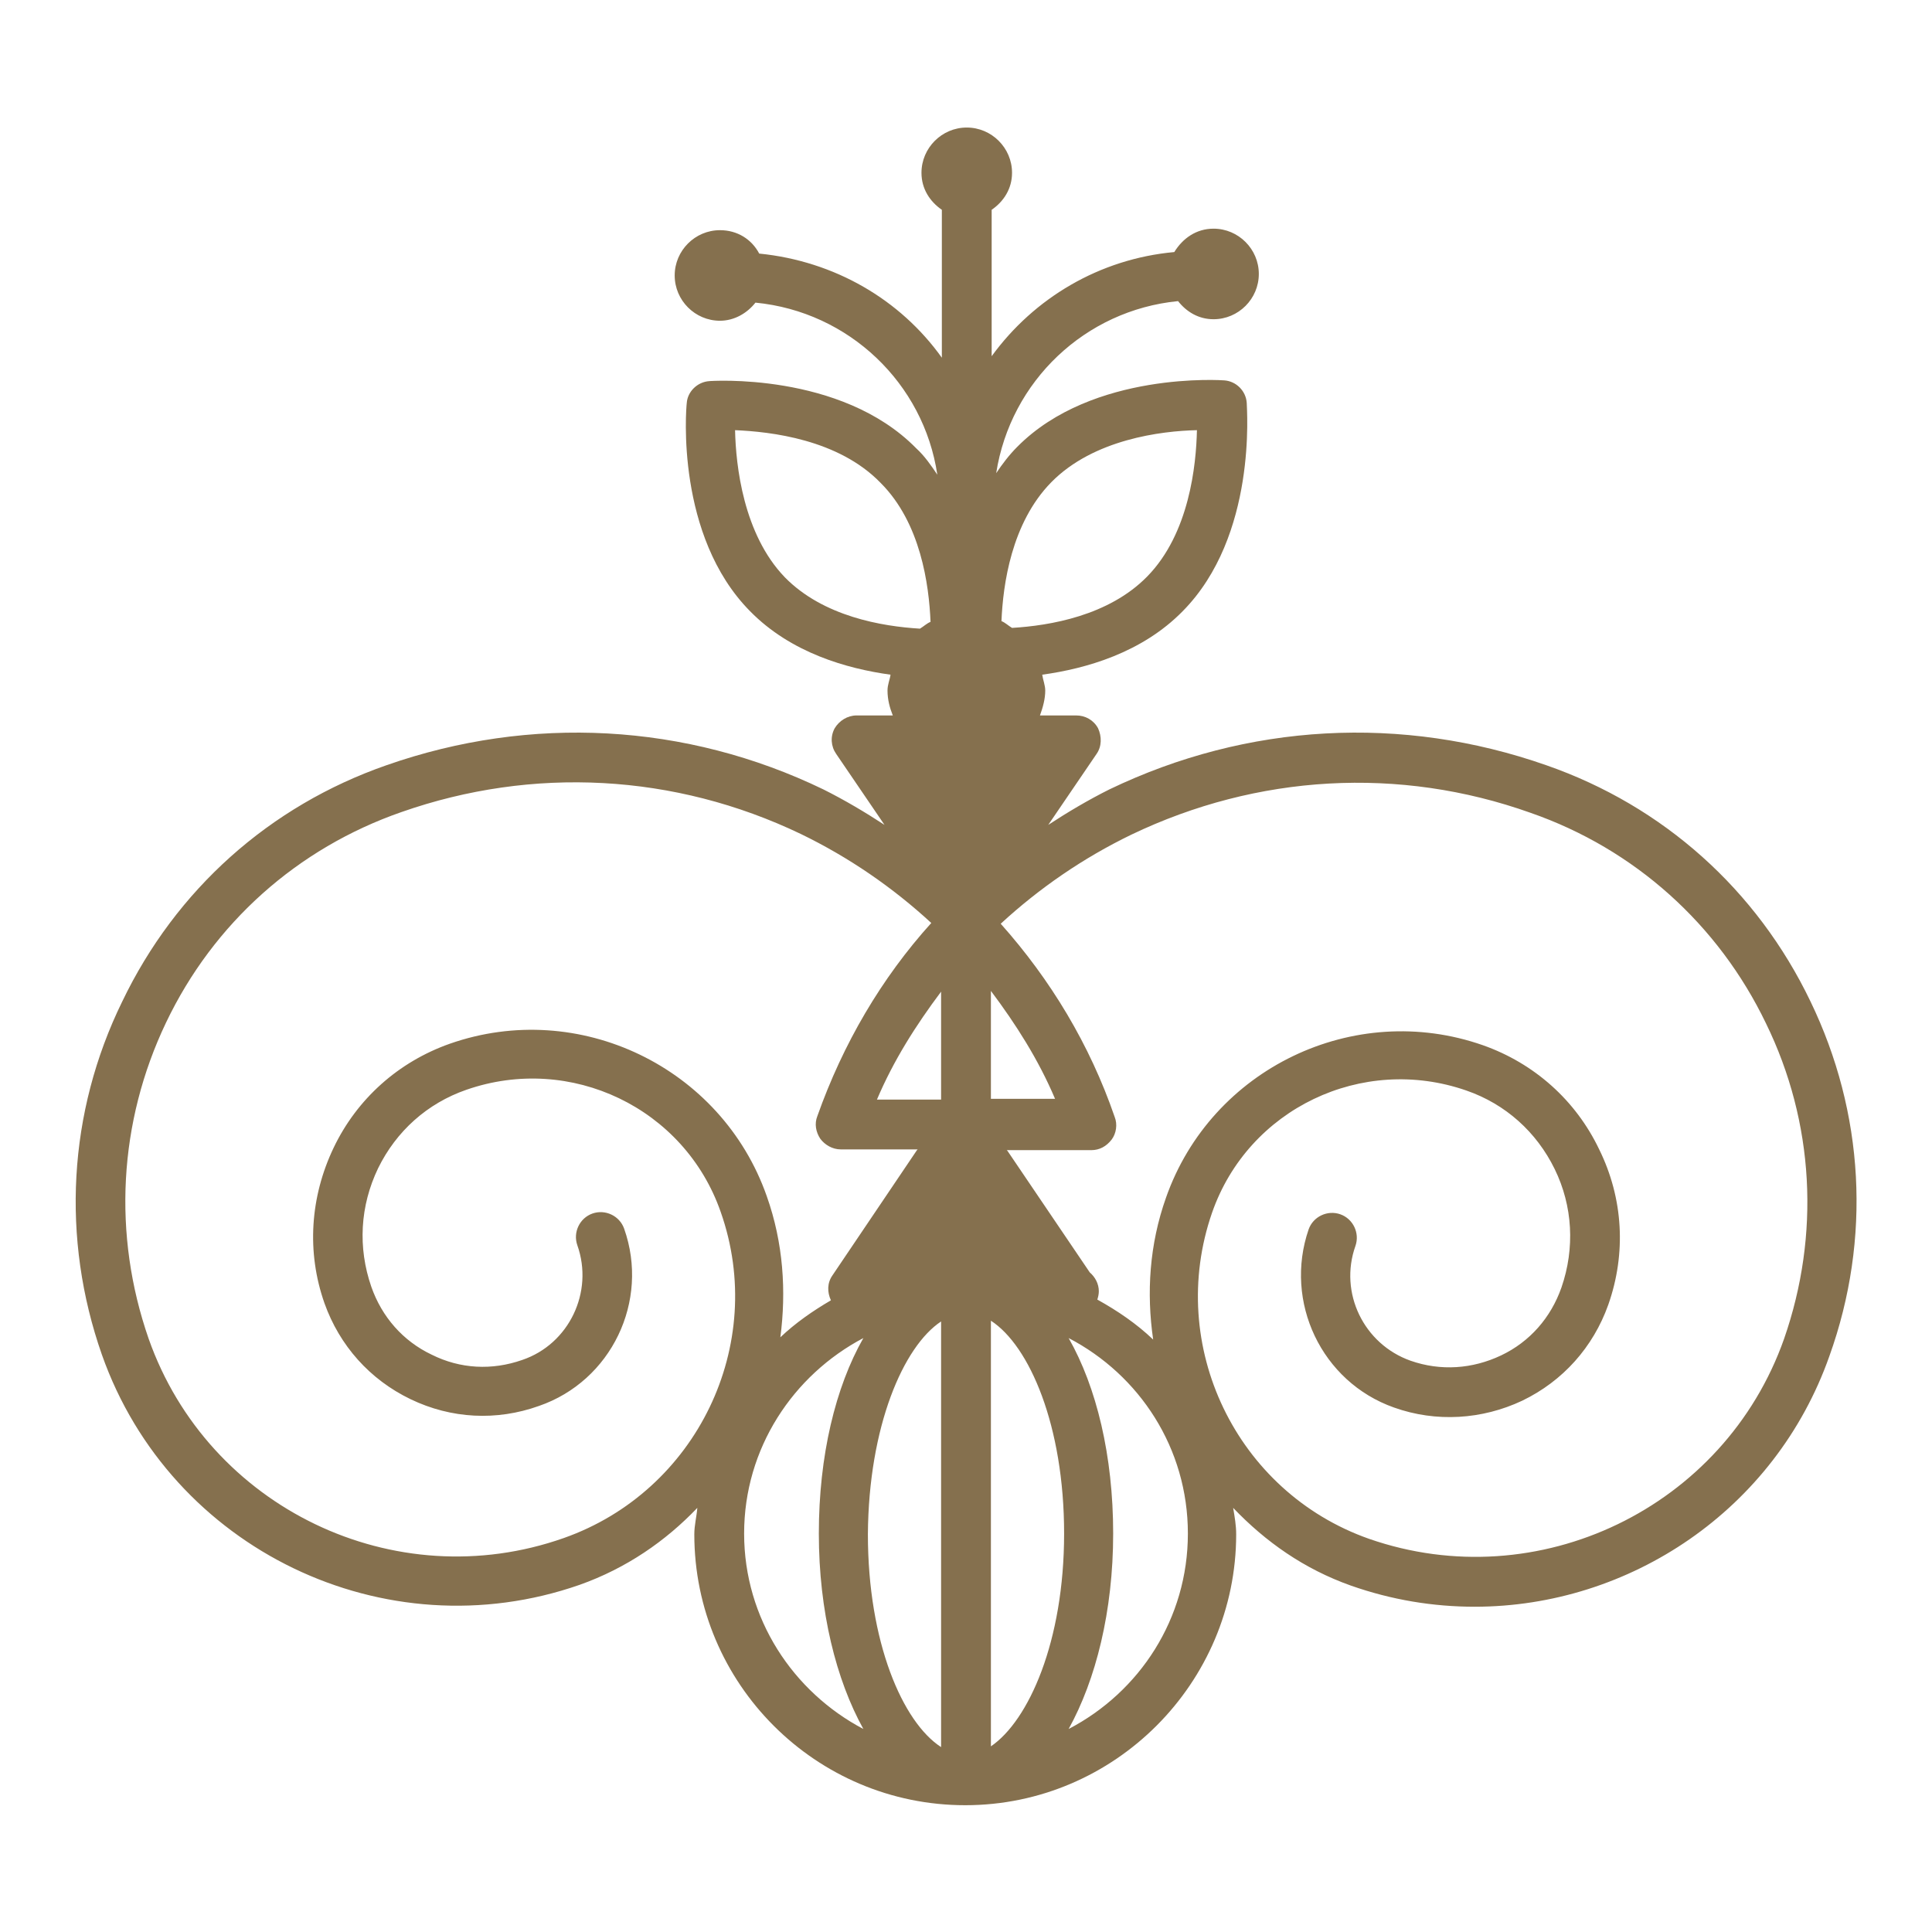 <?xml version="1.0" encoding="utf-8"?>
<!-- Svg Vector Icons : http://www.onlinewebfonts.com/icon -->
<!DOCTYPE svg PUBLIC "-//W3C//DTD SVG 1.1//EN" "http://www.w3.org/Graphics/SVG/1.1/DTD/svg11.dtd">
<svg version="1.1" xmlns="http://www.w3.org/2000/svg" xmlns:xlink="http://www.w3.org/1999/xlink" x="0px" y="0px" viewBox="0 0 256 256" enable-background="new 0 0 256 256" xml:space="preserve">
<g><g><g><path fill="#85704e" d="M239.9,132.7c-7.1-14.8-19.5-25.9-35-31.3c-19.1-6.7-39.6-5.6-57.9,3.2c-2.8,1.4-5.5,3-8.1,4.7l6.4-9.4c0.7-1,0.7-2.3,0.2-3.4c-0.6-1.1-1.7-1.7-2.9-1.7h-4.8c0.4-1.1,0.7-2.2,0.7-3.3c0-0.7-0.3-1.4-0.4-2.1c5.8-0.8,13.2-2.9,18.6-8.4c9.9-10,8.5-26.8,8.5-27.6c-0.1-1.6-1.4-2.9-3-3c0,0-17.4-1.3-27.4,8.8c-1.1,1.1-2,2.3-2.8,3.5c1.9-12.2,11.8-21.6,24.1-22.8c1.1,1.4,2.7,2.4,4.7,2.4c3.3,0,6-2.7,6-6c0-3.3-2.7-6-6-6c-2.3,0-4.1,1.3-5.2,3.1c-9.9,0.9-18.6,6.1-24.2,13.8V27.8c1.6-1.1,2.7-2.8,2.7-4.9c0-3.3-2.7-6-6-6s-6,2.7-6,6c0,2.1,1.1,3.8,2.7,4.9v19.6c-5.5-7.7-14.2-12.8-24.2-13.8c-1-1.9-2.9-3.1-5.2-3.1c-3.3,0-6,2.7-6,6s2.7,6,6,6c1.9,0,3.6-1,4.7-2.4c12.4,1.2,22.3,10.7,24.1,22.8c-0.8-1.2-1.7-2.5-2.8-3.5c-10-10.2-27.5-8.9-27.4-8.9c-1.6,0.1-2.9,1.4-3,2.9C90.9,54.2,89.5,71,99.4,81c5.4,5.5,12.8,7.6,18.6,8.4c-0.1,0.7-0.4,1.3-0.4,2.1c0,1.2,0.3,2.3,0.7,3.3h-4.8c-1.2,0-2.3,0.7-2.9,1.7c-0.6,1.1-0.5,2.4,0.2,3.4l6.4,9.4c-2.6-1.7-5.3-3.3-8.1-4.7c-18.2-8.8-38.8-9.9-57.9-3.2c-15.5,5.4-27.9,16.5-35,31.3c-7.2,14.7-8.1,31.4-2.7,46.8c9.1,25.8,37.5,39.5,63.3,30.5c6.2-2.2,11.4-5.8,15.6-10.2c-0.1,1.2-0.4,2.3-0.4,3.5c0,19.8,16.1,35.9,35.9,35.9c19.8,0,35.9-16.2,35.9-35.9c0-1.2-0.2-2.3-0.4-3.5c4.3,4.5,9.4,8.1,15.6,10.3c5.4,1.9,10.9,2.8,16.4,2.8c20.5,0,39.8-12.8,47-33.2C248,164.1,247,147.4,239.9,132.7z M124.7,145.7h-8.5c2.2-5.2,5.2-9.9,8.5-14.3V145.7z M124.7,175.1v56.4c-5.1-3.3-9.7-13.9-9.7-28.2C115.1,189,119.7,178.4,124.7,175.1z M131.3,231.4V175c5.1,3.3,9.7,13.9,9.7,28.2C141,217.5,136.3,228,131.3,231.4z M131.3,131.3c3.3,4.4,6.3,9.1,8.5,14.3h-8.5V131.3z M139.3,63.9c5.6-5.7,14.6-6.8,19.3-6.9c-0.1,4.6-1,13.7-6.6,19.4c-5.1,5.2-12.9,6.5-17.9,6.8c-0.5-0.3-0.9-0.7-1.4-0.9C132.9,77.5,134,69.3,139.3,63.9z M97.4,57c4.7,0.2,13.7,1.2,19.3,7c5.3,5.3,6.4,13.5,6.6,18.4c-0.5,0.2-0.9,0.6-1.4,0.9c-5-0.3-12.8-1.6-17.9-6.8C98.5,70.8,97.5,61.7,97.4,57z M101.6,158.5c-6-17.1-24.9-26.2-42-20.2c-6.8,2.4-12.3,7.3-15.4,13.8c-3.1,6.5-3.6,13.8-1.2,20.6c2,5.6,6,10.1,11.4,12.7c5.4,2.6,11.4,2.9,17,0.9c9.6-3.3,14.7-13.9,11.3-23.5c-0.6-1.7-2.5-2.6-4.2-2c-1.7,0.6-2.6,2.5-2,4.2c2.2,6.2-1.1,13.1-7.3,15.2c-4,1.4-8.2,1.2-12-0.7c-3.8-1.8-6.6-5-8-9c-1.8-5.2-1.5-10.7,0.9-15.7c2.4-4.9,6.5-8.6,11.7-10.4c13.8-4.8,28.9,2.4,33.7,16.2c6.2,17.6-3.2,37-20.8,43.2c-22.4,7.9-47.1-4-55-26.4c-4.8-13.8-4-28.7,2.3-41.9c6.3-13.2,17.4-23.1,31.2-27.9c17.4-6.1,36.2-5.1,52.9,2.9c6.4,3.1,12.2,7.1,17.3,11.8c-6.6,7.3-11.7,16-15.1,25.6c-0.4,1-0.2,2.1,0.4,3c0.6,0.8,1.6,1.4,2.7,1.4h10.2c0,0-0.1,0.1-0.1,0.1L110.3,169c-0.7,1-0.7,2.2-0.2,3.3c-2.4,1.4-4.7,3-6.7,4.9C104.2,171.1,103.8,164.7,101.6,158.5z M98.6,203.2c0-11.3,6.5-21,15.8-25.9c-3.7,6.5-5.9,15.6-5.9,25.9c0,10.3,2.3,19.4,5.9,25.9C105.1,224.2,98.6,214.5,98.6,203.2z M141.6,229.1c3.6-6.5,5.9-15.6,5.9-25.9c0-10.3-2.2-19.4-5.9-25.9c9.4,4.9,15.8,14.6,15.8,25.9C157.4,214.5,151,224.2,141.6,229.1z M236.4,177.4c-7.9,22.4-32.6,34.3-55,26.5c-17.6-6.2-26.9-25.6-20.8-43.2c4.8-13.8,19.9-21,33.7-16.2c5.2,1.8,9.3,5.5,11.7,10.4c2.4,4.9,2.7,10.5,0.9,15.7c-1.4,4-4.2,7.2-8,9c-3.8,1.8-8,2.1-12,0.7c-6.2-2.2-9.5-9-7.3-15.2c0.6-1.7-0.3-3.6-2-4.2c-1.7-0.6-3.6,0.3-4.2,2c-3.3,9.6,1.7,20.2,11.3,23.6c5.6,2,11.7,1.6,17-0.9c5.4-2.6,9.4-7.1,11.4-12.7c2.4-6.8,2-14.1-1.2-20.6c-3.1-6.5-8.6-11.4-15.4-13.8c-17.1-6-36,3.1-42,20.2c-2.2,6.2-2.6,12.6-1.7,18.8c-2.2-2.1-4.7-3.8-7.4-5.3c0.1-0.3,0.2-0.7,0.2-1.1c0-1-0.5-1.9-1.2-2.5l-10.9-16.1c0,0-0.1-0.1-0.1-0.1h11.2c1.1,0,2-0.5,2.7-1.4c0.6-0.8,0.8-2,0.4-3c-3.3-9.6-8.5-18.2-15.1-25.6c5.1-4.7,10.9-8.7,17.3-11.8c16.7-8,35.5-9.1,52.9-2.9c13.8,4.8,24.9,14.8,31.2,27.9C240.4,148.7,241.2,163.6,236.4,177.4z"/></g><g></g><g></g><g></g><g></g><g></g><g></g><g></g><g></g><g></g><g></g><g></g><g></g><g></g><g></g><g></g></g></g>
</svg>